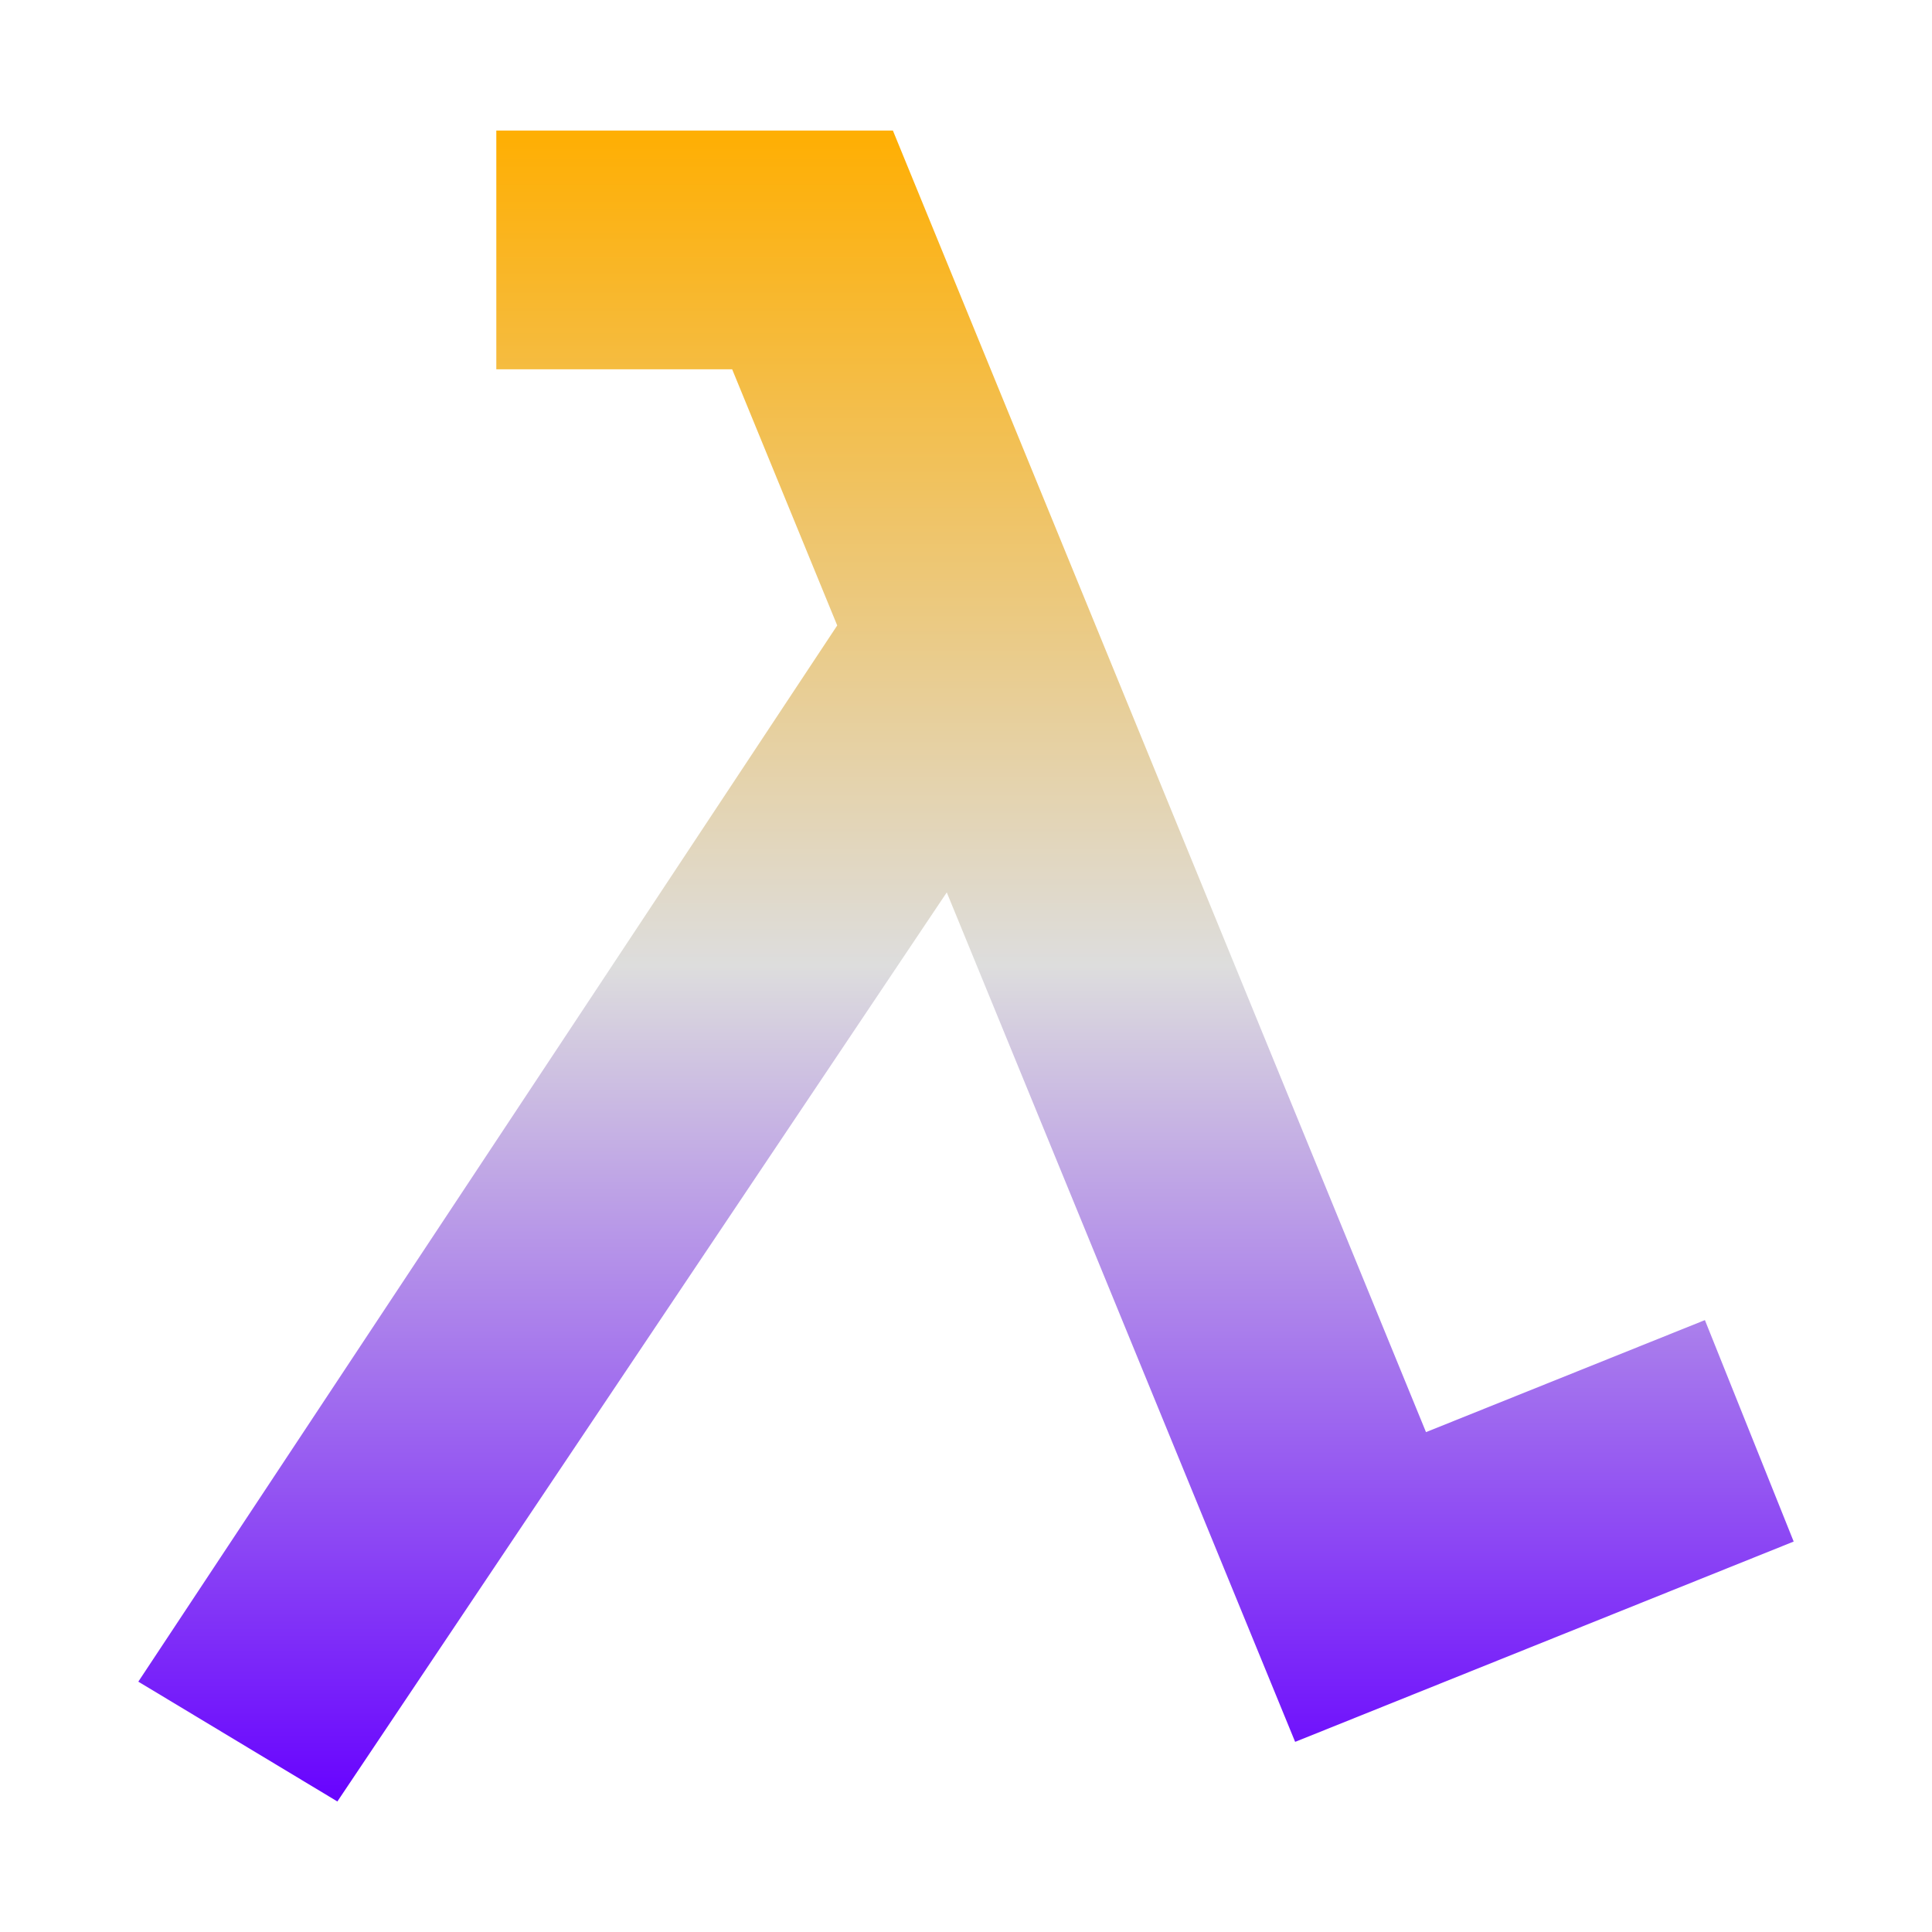 <svg xmlns="http://www.w3.org/2000/svg" xmlns:xlink="http://www.w3.org/1999/xlink" width="64px" height="64px" viewBox="0 0 64 64" version="1.1">
<defs>
<linearGradient id="linear0" gradientUnits="userSpaceOnUse" x1="0" y1="0" x2="0" y2="1" gradientTransform="matrix(54.838,0,0,55.351,4.581,4.324)">
<stop offset="0" style="stop-color:#ffae00;stop-opacity:1;"/>
<stop offset="0.5" style="stop-color:#dddddd;stop-opacity:1;"/>
<stop offset="1" style="stop-color:#6600ff;stop-opacity:1;"/>
</linearGradient>
</defs>
<g id="surface1">
<path style=" stroke:none;fill-rule:nonzero;fill:url(#linear0);" d="M 16.441 4.324 L 29.578 4.324 L 47.238 47.441 L 56.477 43.73 L 59.418 51.066 L 42.91 57.699 L 42.91 57.691 L 42.902 57.699 L 31.363 29.562 L 11.176 59.676 L 4.582 55.707 L 27.734 20.719 L 24.254 12.234 L 16.441 12.234 Z M 16.441 4.324 "/>
</g>
</svg>
